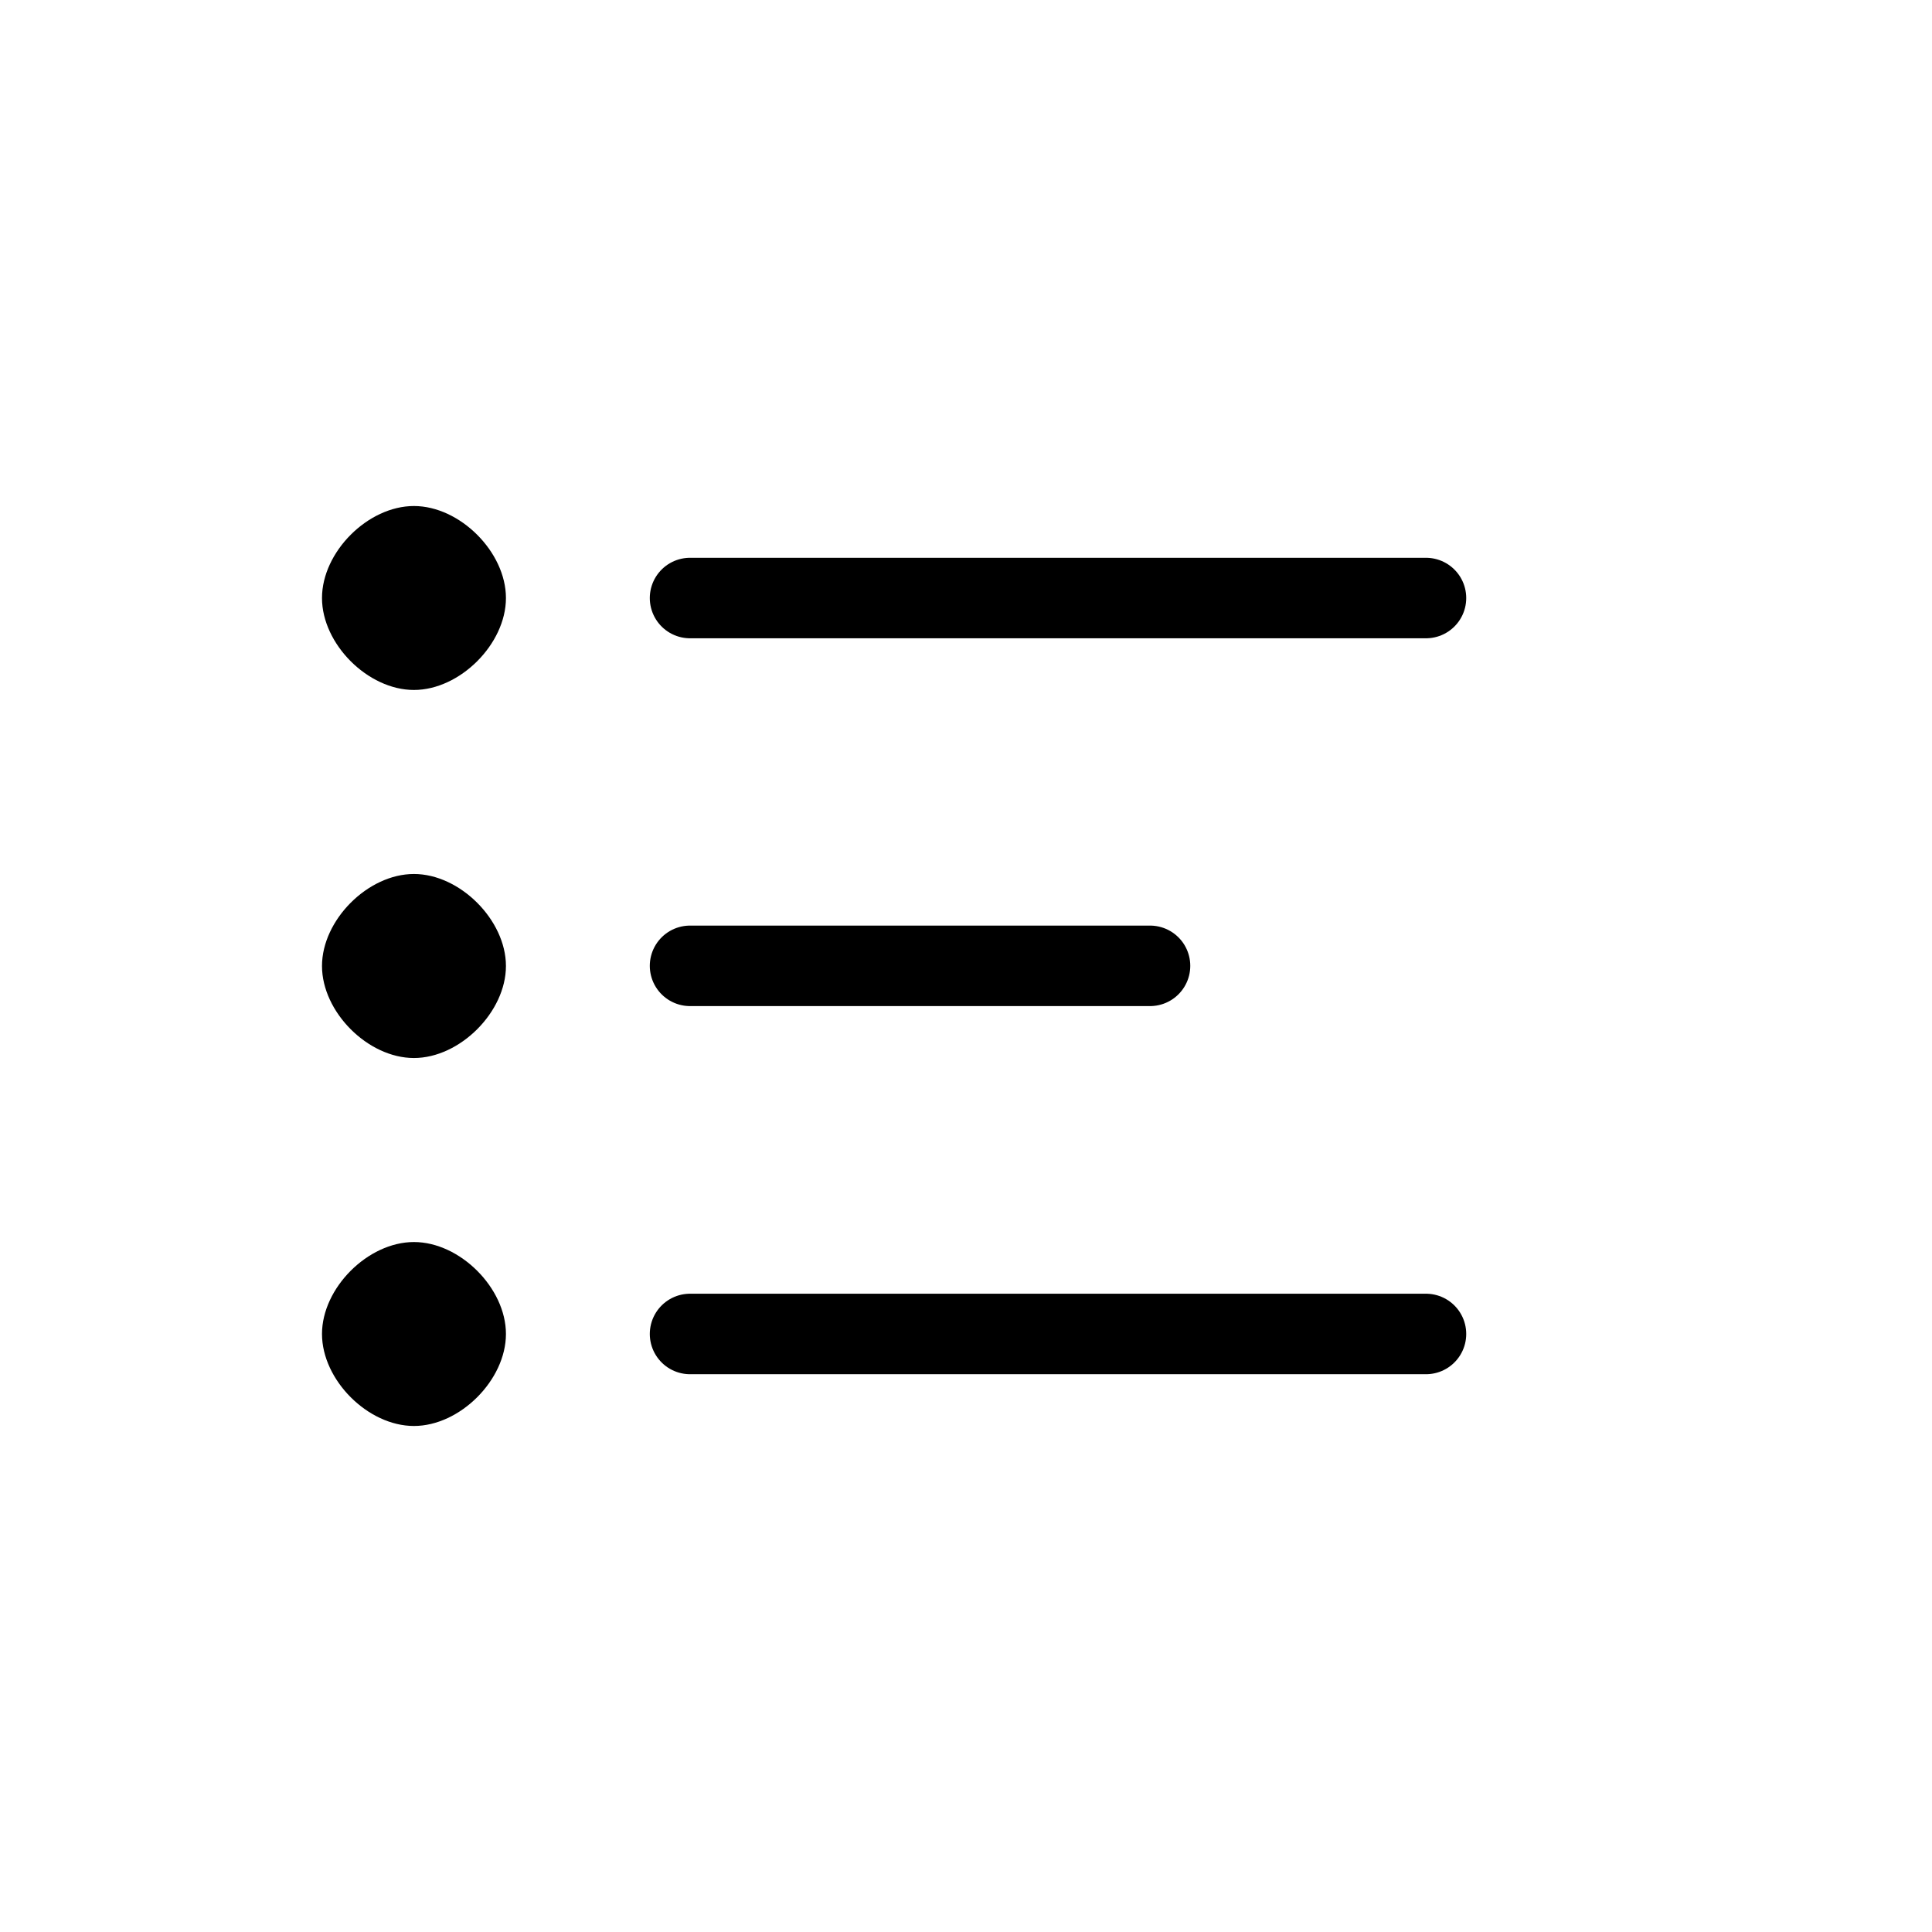 <svg width="24" height="24" viewBox="0 0 24 24" fill="none" xmlns="http://www.w3.org/2000/svg">
<path d="M8.572 7.429H17.714M8.572 11.998H14.286M8.572 16.571H17.714" stroke="black" stroke-linecap="round" stroke-linejoin="round"/>
<path fill-rule="evenodd" clip-rule="evenodd" d="M5.142 8.571C5.713 8.571 6.285 8 6.285 7.429C6.285 6.857 5.713 6.286 5.142 6.286C4.57 6.286 4 6.857 4 7.429C4 8 4.57 8.571 5.142 8.571ZM5.142 13.143C5.713 13.143 6.285 12.571 6.285 12C6.285 11.429 5.713 10.857 5.142 10.857C4.57 10.857 4 11.429 4 12C4 12.571 4.57 13.143 5.142 13.143ZM5.142 17.714C5.713 17.714 6.285 17.143 6.285 16.571C6.285 16 5.713 15.429 5.142 15.429C4.57 15.429 4 16 4 16.571C4 17.143 4.57 17.714 5.142 17.714Z" fill="black"/>
</svg>
